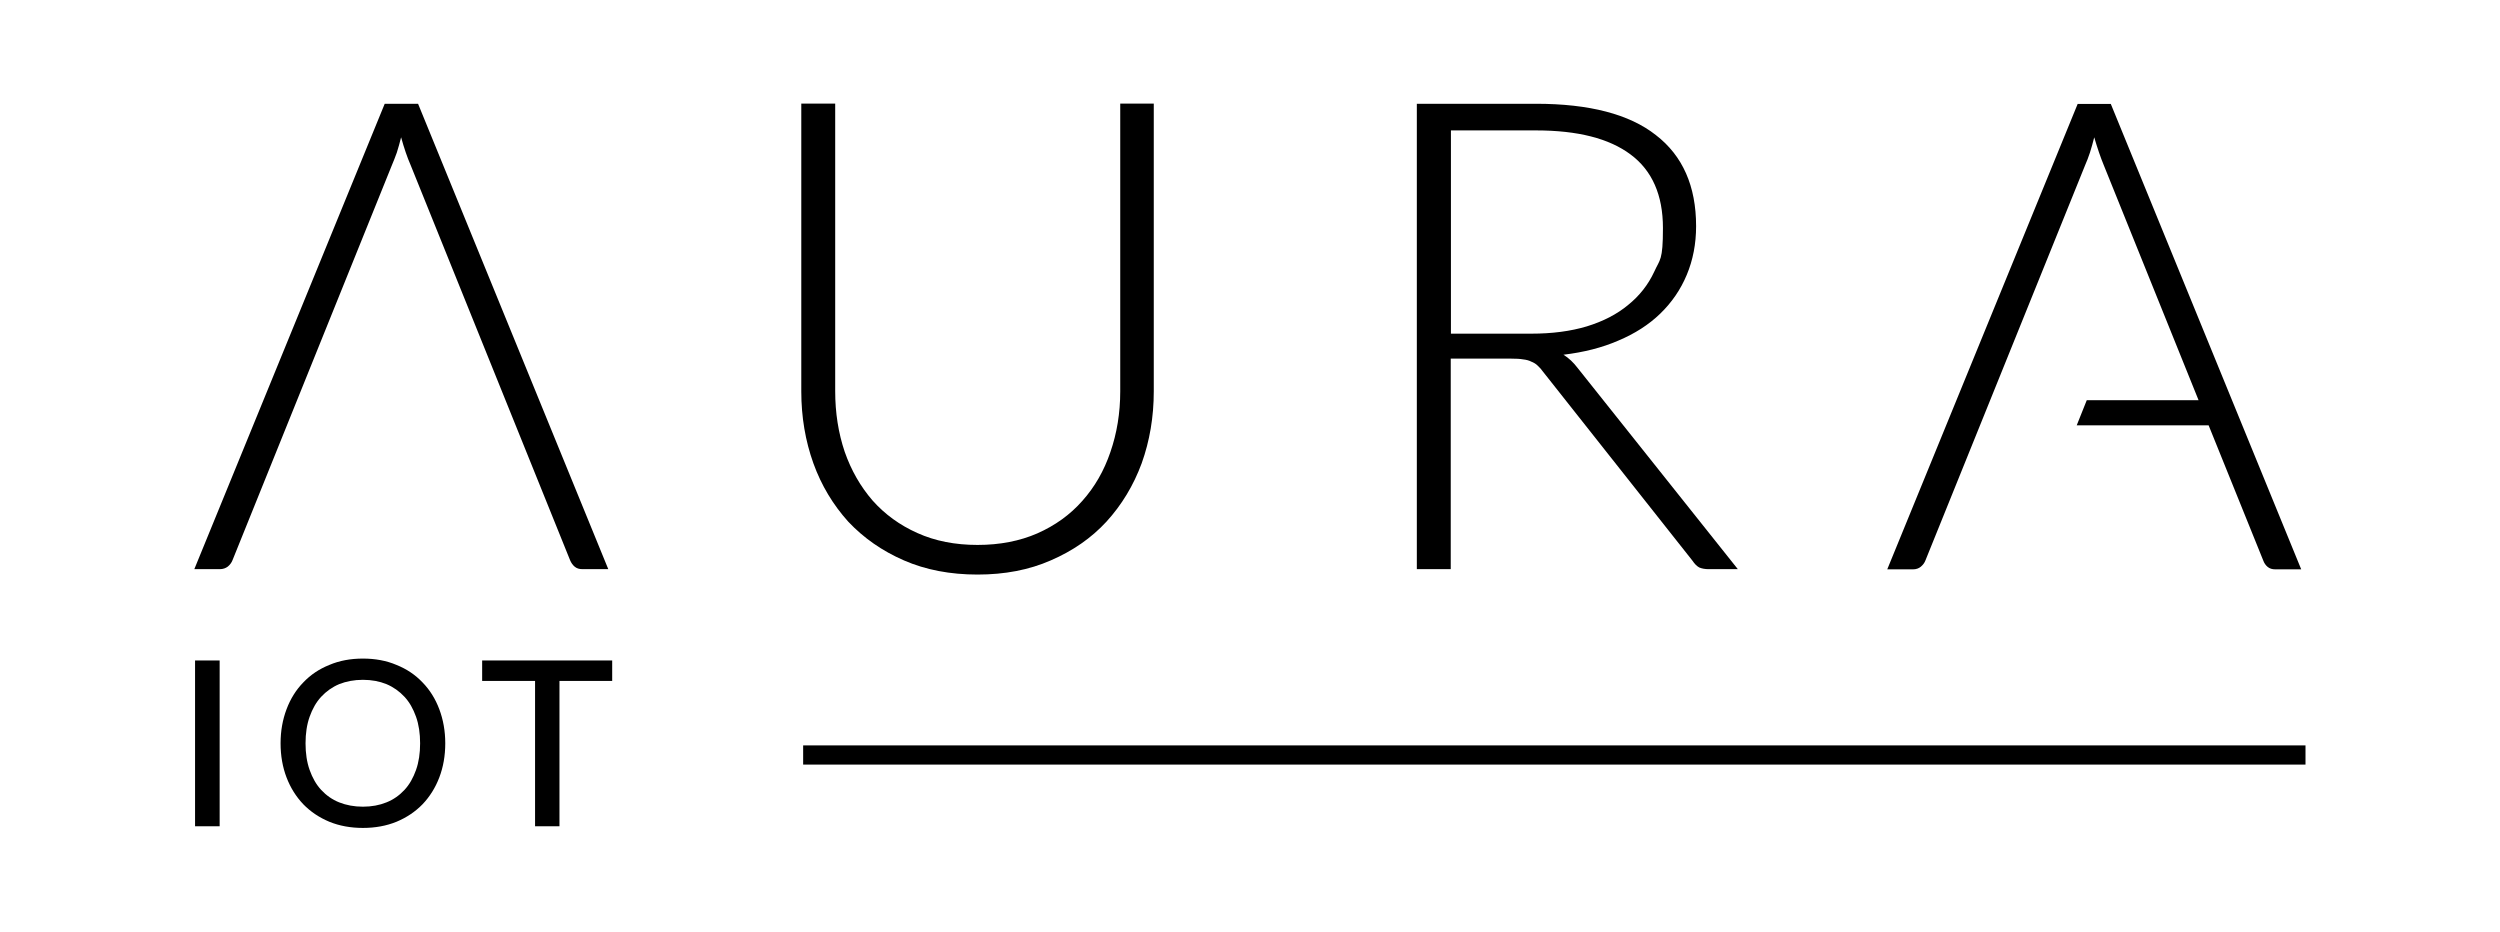 <?xml version="1.0" encoding="UTF-8"?>
<svg xmlns="http://www.w3.org/2000/svg" version="1.1" viewBox="0 0 1341.9 500">
  <!-- Generator: Adobe Illustrator 28.6.0, SVG Export Plug-In . SVG Version: 1.2.0 Build 709)  -->
  <g>
    <g id="Layer_1">
      <g>
        <path d="M1133,55.8h-17.8l-102.2,249.8h13.8c1.7,0,3.1-.5,4.2-1.4,1.2-1,2-2.1,2.5-3.4l85.7-212.1c.9-2.1,1.8-4.3,2.6-6.8.8-2.6,1.6-5.3,2.3-8.2,1.7,5.8,3.4,10.8,5.1,14.9l50.9,126.2h-60l-5.4,13.5h70.8l29.3,72.5c.5,1.4,1.3,2.6,2.4,3.5,1.1.9,2.4,1.3,4.1,1.3h13.9l-102.2-249.8Z"/>
        <path d="M839.2,190.4c10.9-1.3,20.8-3.8,29.5-7.6,8.8-3.7,16.3-8.5,22.4-14.4,6.3-6.1,11-13,14.3-20.9,3.3-7.9,5-16.6,5-26.1,0-21.5-7.2-37.8-21.6-48.9-14.2-11.2-35.7-16.8-64.4-16.8h-63.9v249.8h18.2v-113h32.6c2.5,0,4.5.1,6.2.4,1.8.2,3.3.6,4.4,1.2,1.3.5,2.5,1.2,3.4,2.1,1.1,1,2.1,2.1,3,3.4l80.1,101.3c1.2,1.8,2.4,3,3.7,3.7,1.4.6,3.1.9,5.1.9h15.6l-86-108c-2.2-2.9-4.7-5.3-7.6-7.1ZM822,179.1h-43.2v-109.1h45.7c22.3,0,39.2,4.3,50.7,12.9,11.6,8.6,17.4,21.8,17.4,39.5s-1.6,16.6-4.7,23.5c-3.2,6.9-7.9,12.9-14,17.8-6,5-13.4,8.8-22.2,11.5-8.7,2.6-18.6,3.9-29.7,3.9Z"/>
        <path d="M206.5,55.7l-102.2,249.8h13.7c1.7,0,3.1-.5,4.3-1.4,1.1-.9,2-2.1,2.5-3.4l85.5-211.9c.9-2.1,1.8-4.4,2.7-6.9.8-2.6,1.6-5.3,2.3-8.2,1.6,5.8,3.3,10.8,5.1,14.9l85.6,212.1c.6,1.4,1.4,2.6,2.5,3.5,1.1.9,2.4,1.3,4.1,1.3h13.9L224.4,55.7h-17.8Z"/>
        <path d="M601.3,210.1c0,11.6-1.8,22.5-5.3,32.6-3.4,10-8.4,18.7-15,26.1-6.6,7.5-14.7,13.3-24.2,17.5-9.4,4.1-20.1,6.2-32.1,6.2h0c-12,0-22.8-2.1-32.3-6.4-9.4-4.2-17.4-10-24-17.4-6.5-7.5-11.5-16.2-15-26.2-3.4-10.1-5.1-20.9-5.1-32.6V55.6h-18.2v154.5c0,13.7,2.2,26.6,6.5,38.6,4.3,11.9,10.6,22.3,18.7,31.3,8.3,8.8,18.2,15.7,29.9,20.8,11.7,5.1,24.9,7.6,39.5,7.6s27.7-2.5,39.3-7.6c11.8-5.1,21.8-12,29.9-20.8,8.2-9,14.5-19.4,18.9-31.3,4.3-12,6.5-24.9,6.5-38.6V55.6h-18v154.5Z"/>
        <path d="M117.9,354.5v89h-13.2v-89h13.2ZM239,399c0,6.7-1.1,12.8-3.2,18.3-2.1,5.5-5.1,10.3-9,14.4-3.9,4-8.5,7.1-14,9.4-5.4,2.2-11.4,3.3-18,3.3-6.6,0-12.6-1.1-18-3.3-5.5-2.3-10.1-5.4-14-9.4-3.9-4.1-6.9-8.9-9-14.4-2.1-5.5-3.2-11.6-3.2-18.3s1.1-12.7,3.2-18.3,5.1-10.4,9-14.4c3.9-4.1,8.5-7.2,14-9.4,5.4-2.3,11.4-3.4,18-3.4s12.6,1.1,18,3.4c5.5,2.2,10.1,5.3,14,9.4,3.9,4,6.9,8.8,9,14.4s3.2,11.7,3.2,18.3ZM225.5,399c0-5.3-.7-10.1-2.2-14.3-1.5-4.2-3.5-7.8-6.2-10.7s-5.9-5.2-9.7-6.8c-3.7-1.5-7.9-2.3-12.6-2.3s-8.9.8-12.7,2.3c-3.8,1.6-7,3.9-9.7,6.8-2.7,2.9-4.7,6.5-6.2,10.7-1.5,4.2-2.2,9-2.2,14.3s.7,10.1,2.2,14.3c1.5,4.2,3.5,7.8,6.2,10.7,2.7,2.9,5.9,5.2,9.7,6.7,3.8,1.5,8,2.3,12.7,2.3s8.9-.8,12.6-2.3c3.8-1.5,7-3.8,9.7-6.7s4.7-6.5,6.2-10.7c1.5-4.2,2.2-9,2.2-14.3ZM328.6,354.5v11h-28.3v78h-13.1v-78h-28.4v-11h69.8Z"/>
        <path d="M431.1,410.4v-10.3h806.4v10.3H431.1Z"/>
      </g>
    </g>
  </g>
</svg>